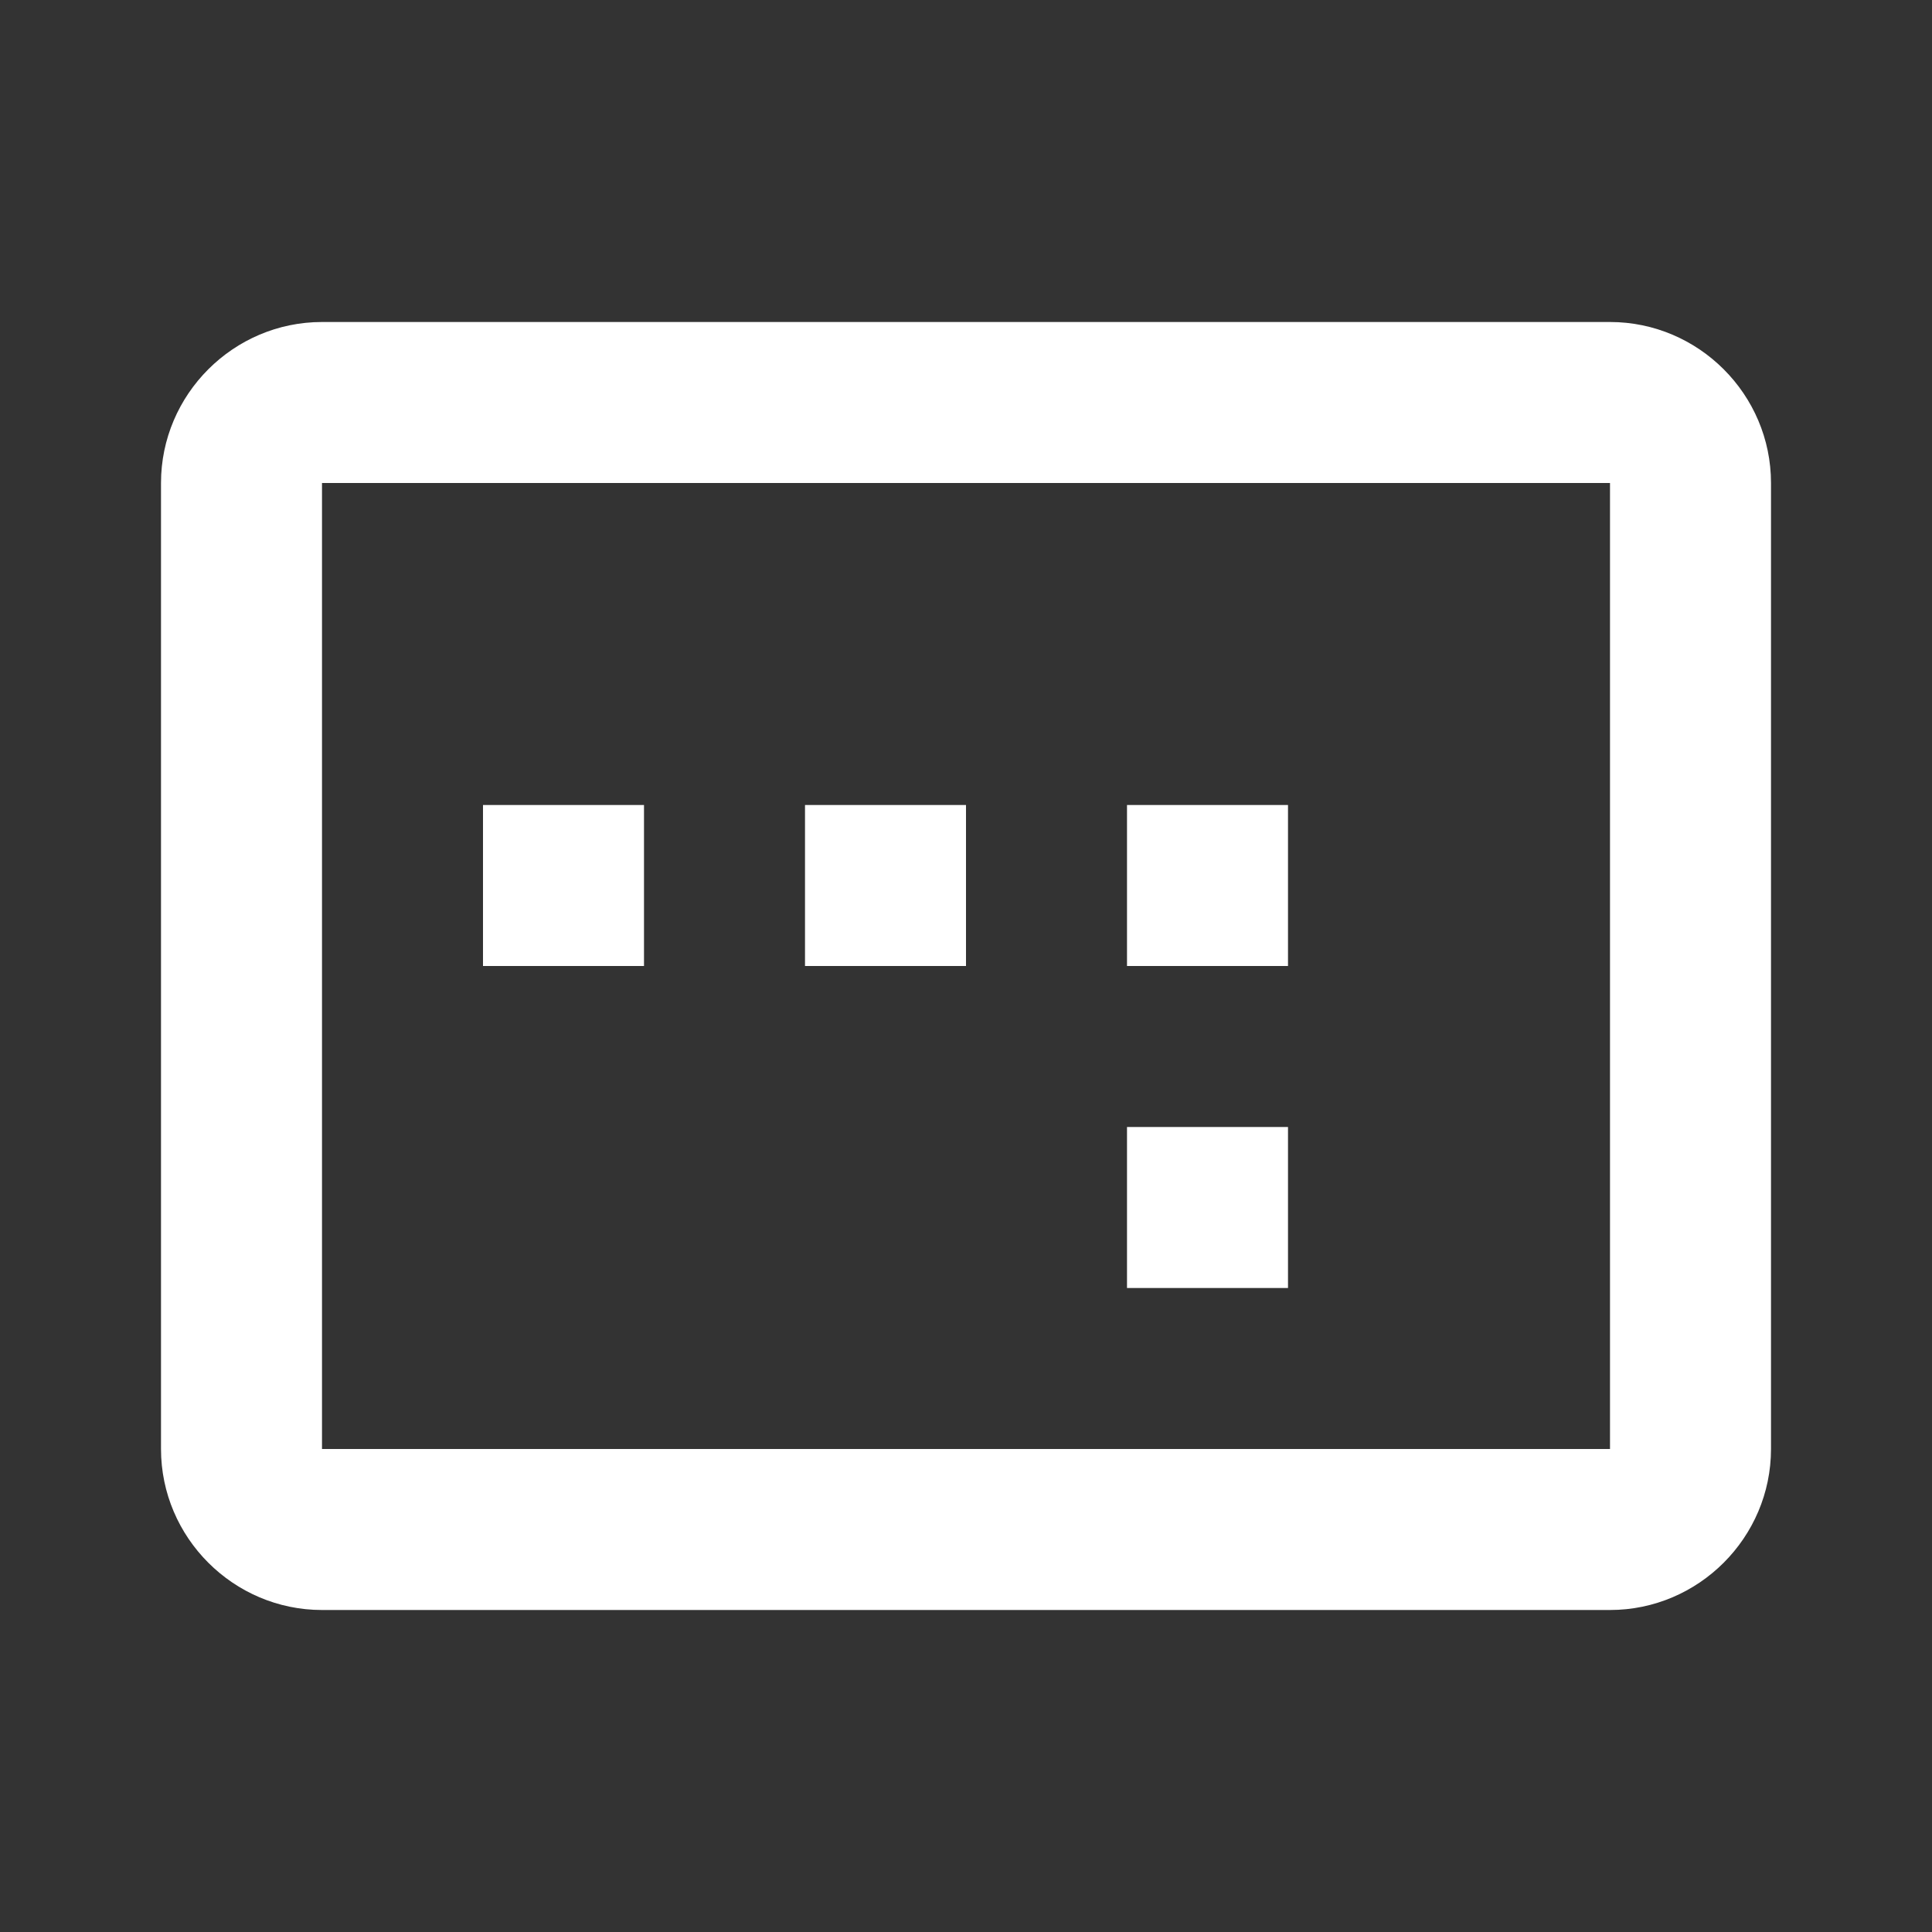 <svg fill="#FFFFFF" height="18" viewBox="0 0 24 24" width="18" xmlns="http://www.w3.org/2000/svg">
    <rect x="0" y="0" width="24" height="24" fill="#333333" stroke="none"/>
    <path d="M0 0h24v24H0z" fill="none"/>
    <path d="M16 10h-2v2h2v-2zm0 4h-2v2h2v-2zm-8-4H6v2h2v-2zm4 0h-2v2h2v-2zm8-6H4c-1.1 0-2 .9-2 2v12c0 1.1.9 2 2 2h16c1.1 0 2-.9 2-2V6c0-1.1-.9-2-2-2zm0 14H4V6h16v12z"/>
</svg>